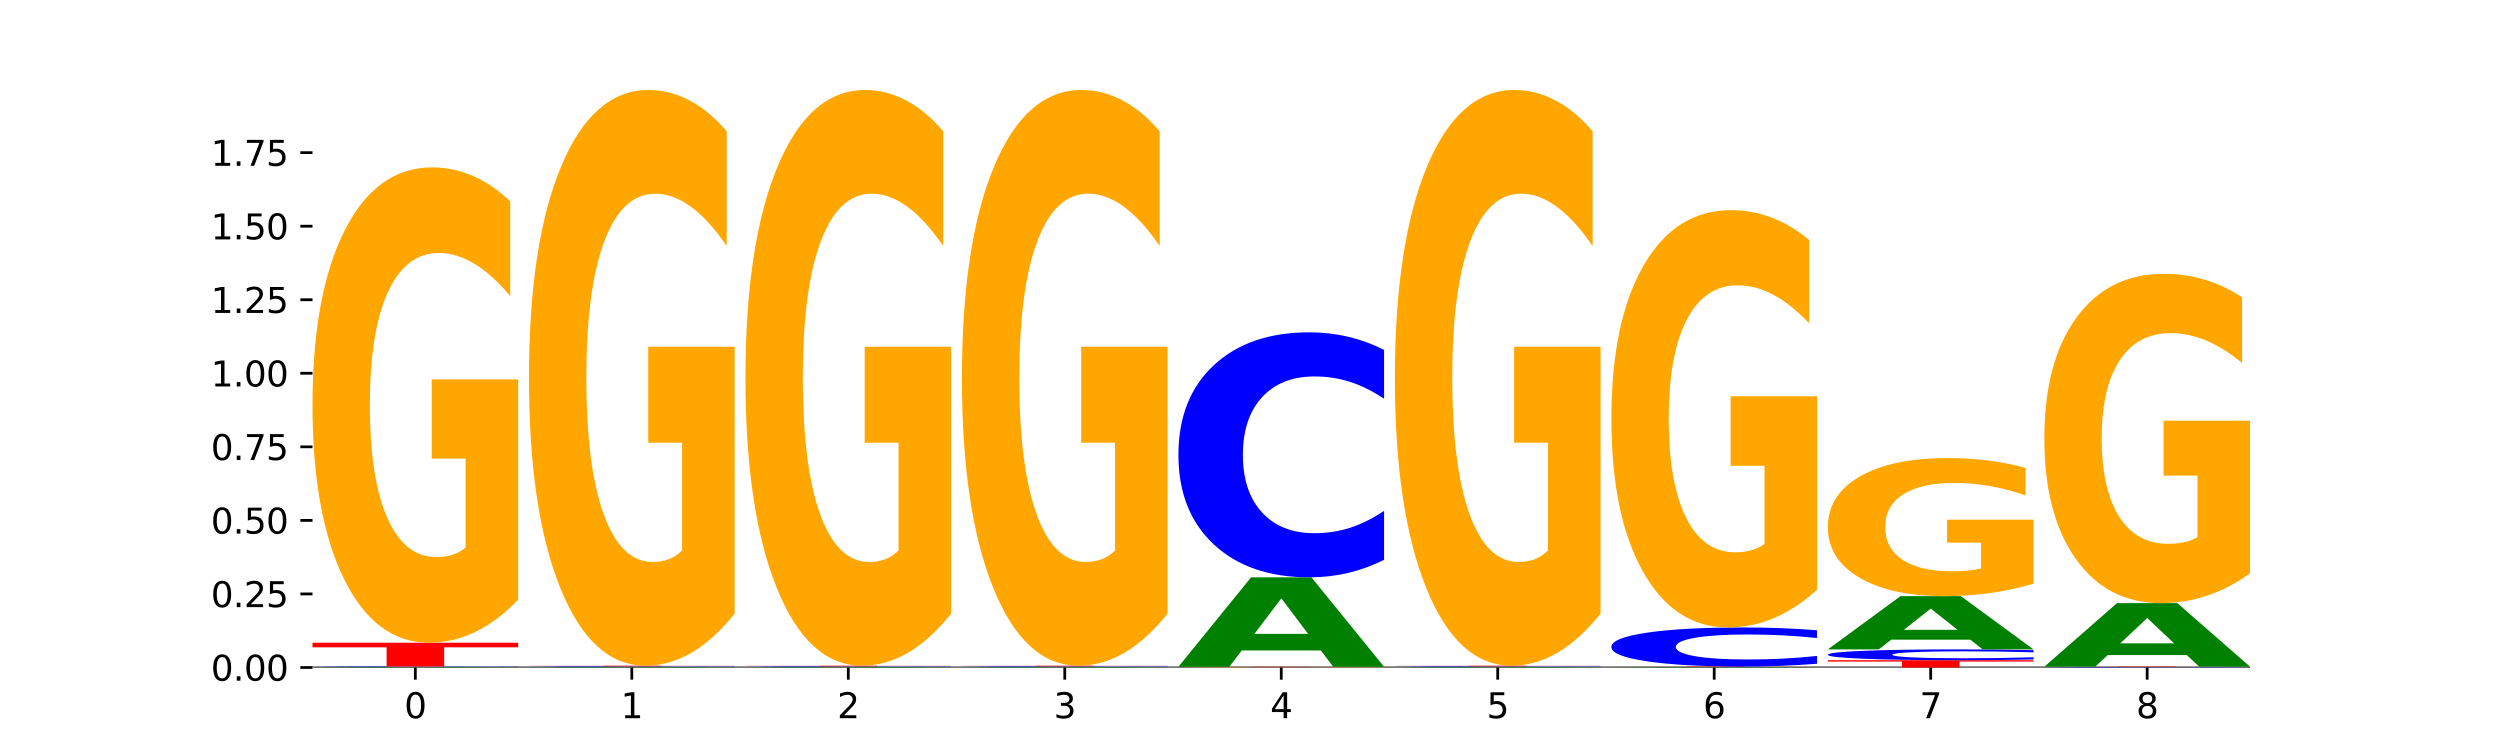 <?xml version="1.0" encoding="utf-8" standalone="no"?>
<!DOCTYPE svg PUBLIC "-//W3C//DTD SVG 1.1//EN"
  "http://www.w3.org/Graphics/SVG/1.1/DTD/svg11.dtd">
<svg xmlns:xlink="http://www.w3.org/1999/xlink" width="720pt" height="216pt" viewBox="0 0 720 216" xmlns="http://www.w3.org/2000/svg" version="1.1">
 <defs>
  <style type="text/css">*{stroke-linejoin: round; stroke-linecap: butt}</style>
 </defs>
 <g id="figure_1">
  <g id="patch_1">
   <path d="M 0 216 
L 720 216 
L 720 0 
L 0 0 
z
" style="fill: #ffffff"/>
  </g>
  <g id="axes_1">
   <g id="patch_2">
    <path d="M 90 192.24 
L 648 192.24 
L 648 25.92 
L 90 25.92 
z
" style="fill: #ffffff"/>
   </g>
   <g id="line2d_1">
    <path d="M 90 192.24 
L 648 192.24 
" clip-path="url(#p05ef2da043)" style="fill: none; stroke: #000000; stroke-width: 0.5; stroke-linecap: square"/>
   </g>
   <g id="patch_3">
    <path d="M 131.028 192.212 
L 108.249 192.212 
L 104.653 192.24 
L 90 192.24 
L 110.926 192.088 
L 128.303 192.088 
L 149.229 192.24 
L 134.588 192.24 
L 131.028 192.212 
z
M 111.882 192.184 
L 127.359 192.184 
L 119.633 192.124 
L 111.882 192.184 
z
" clip-path="url(#p05ef2da043)" style="fill: #008000"/>
   </g>
   <g id="patch_4">
    <path d="M 149.229 192.077 
Q 144.275 192.083 138.917 192.085 
Q 133.56 192.088 127.725 192.088 
Q 110.325 192.088 100.163 192.068 
Q 90 192.047 90 192.012 
Q 90 191.977 100.163 191.957 
Q 110.325 191.936 127.725 191.936 
Q 133.56 191.936 138.917 191.939 
Q 144.275 191.942 149.229 191.947 
L 149.229 191.977 
Q 144.23 191.97 139.38 191.967 
Q 134.53 191.963 129.173 191.963 
Q 119.562 191.963 114.056 191.976 
Q 108.564 191.989 108.564 192.012 
Q 108.564 192.035 114.056 192.048 
Q 119.562 192.061 129.173 192.061 
Q 134.53 192.061 139.38 192.057 
Q 144.23 192.054 149.229 192.047 
L 149.229 192.077 
z
" clip-path="url(#p05ef2da043)" style="fill: #0000ff"/>
   </g>
   <g id="patch_5">
    <path d="M 90 185.099 
L 149.229 185.099 
L 149.229 186.433 
L 127.92 186.433 
L 127.92 191.936 
L 111.35 191.936 
L 111.35 186.433 
L 90 186.433 
L 90 185.099 
z
" clip-path="url(#p05ef2da043)" style="fill: #ff0000"/>
   </g>
   <g id="patch_6">
    <path d="M 149.229 172.714 
Q 143.256 178.906 136.831 182.017 
Q 130.406 185.099 123.557 185.099 
Q 108.079 185.099 99.04 166.662 
Q 90 148.225 90 116.696 
Q 90 84.799 99.199 66.503 
Q 108.411 48.207 124.433 48.207 
Q 130.605 48.207 136.26 50.696 
Q 141.928 53.156 146.946 58.02 
L 146.946 85.308 
Q 141.769 79.058 136.645 75.976 
Q 131.521 72.865 126.371 72.865 
Q 116.84 72.865 111.677 84.233 
Q 106.513 95.572 106.513 116.696 
Q 106.513 137.621 111.491 149.045 
Q 116.469 160.441 125.628 160.441 
Q 128.123 160.441 130.26 159.791 
Q 132.397 159.112 134.097 157.698 
L 134.097 132.079 
L 124.34 132.079 
L 124.34 109.259 
L 149.229 109.259 
L 149.229 172.714 
z
" clip-path="url(#p05ef2da043)" style="fill: #ffa600"/>
   </g>
   <g id="patch_7">
    <path d="M 193.374 192.208 
L 170.596 192.208 
L 166.999 192.24 
L 152.346 192.24 
L 173.272 192.065 
L 190.65 192.065 
L 211.575 192.24 
L 196.935 192.24 
L 193.374 192.208 
z
M 174.229 192.175 
L 189.705 192.175 
L 181.979 192.106 
L 174.229 192.175 
z
" clip-path="url(#p05ef2da043)" style="fill: #008000"/>
   </g>
   <g id="patch_8">
    <path d="M 211.575 192.052 
Q 206.621 192.058 201.264 192.061 
Q 195.906 192.065 190.071 192.065 
Q 172.671 192.065 162.509 192.041 
Q 152.346 192.017 152.346 191.977 
Q 152.346 191.936 162.509 191.913 
Q 172.671 191.889 190.071 191.889 
Q 195.906 191.889 201.264 191.892 
Q 206.621 191.895 211.575 191.902 
L 211.575 191.937 
Q 206.576 191.928 201.726 191.925 
Q 196.876 191.921 191.519 191.921 
Q 181.909 191.921 176.402 191.936 
Q 170.91 191.951 170.91 191.977 
Q 170.91 192.003 176.402 192.018 
Q 181.909 192.033 191.519 192.033 
Q 196.876 192.033 201.726 192.029 
Q 206.576 192.025 211.575 192.017 
L 211.575 192.052 
z
" clip-path="url(#p05ef2da043)" style="fill: #0000ff"/>
   </g>
   <g id="patch_9">
    <path d="M 152.346 191.714 
L 211.575 191.714 
L 211.575 191.748 
L 190.267 191.748 
L 190.267 191.889 
L 173.696 191.889 
L 173.696 191.748 
L 152.346 191.748 
L 152.346 191.714 
z
" clip-path="url(#p05ef2da043)" style="fill: #ff0000"/>
   </g>
   <g id="patch_10">
    <path d="M 211.575 176.713 
Q 205.602 184.213 199.177 187.981 
Q 192.753 191.714 185.903 191.714 
Q 170.426 191.714 161.386 169.384 
Q 152.346 147.054 152.346 108.868 
Q 152.346 70.237 161.545 48.078 
Q 170.758 25.92 186.779 25.92 
Q 192.952 25.92 198.607 28.934 
Q 204.275 31.913 209.292 37.804 
L 209.292 70.853 
Q 204.115 63.284 198.992 59.551 
Q 193.868 55.784 188.717 55.784 
Q 179.187 55.784 174.023 69.552 
Q 168.859 83.285 168.859 108.868 
Q 168.859 134.212 173.837 148.048 
Q 178.815 161.85 187.974 161.85 
Q 190.47 161.85 192.607 161.062 
Q 194.744 160.24 196.443 158.527 
L 196.443 127.499 
L 186.686 127.499 
L 186.686 99.861 
L 211.575 99.861 
L 211.575 176.713 
z
" clip-path="url(#p05ef2da043)" style="fill: #ffa600"/>
   </g>
   <g id="patch_11">
    <path d="M 255.721 192.208 
L 232.942 192.208 
L 229.346 192.24 
L 214.693 192.24 
L 235.618 192.065 
L 252.996 192.065 
L 273.922 192.24 
L 259.281 192.24 
L 255.721 192.208 
z
M 236.575 192.175 
L 252.051 192.175 
L 244.325 192.106 
L 236.575 192.175 
z
" clip-path="url(#p05ef2da043)" style="fill: #008000"/>
   </g>
   <g id="patch_12">
    <path d="M 273.922 192.052 
Q 268.967 192.058 263.61 192.061 
Q 258.253 192.065 252.418 192.065 
Q 235.018 192.065 224.855 192.041 
Q 214.693 192.017 214.693 191.977 
Q 214.693 191.936 224.855 191.913 
Q 235.018 191.889 252.418 191.889 
Q 258.253 191.889 263.61 191.892 
Q 268.967 191.895 273.922 191.902 
L 273.922 191.937 
Q 268.923 191.928 264.073 191.925 
Q 259.223 191.921 253.865 191.921 
Q 244.255 191.921 238.748 191.936 
Q 233.257 191.951 233.257 191.977 
Q 233.257 192.003 238.748 192.018 
Q 244.255 192.033 253.865 192.033 
Q 259.223 192.033 264.073 192.029 
Q 268.923 192.025 273.922 192.017 
L 273.922 192.052 
z
" clip-path="url(#p05ef2da043)" style="fill: #0000ff"/>
   </g>
   <g id="patch_13">
    <path d="M 214.693 191.714 
L 273.922 191.714 
L 273.922 191.748 
L 252.613 191.748 
L 252.613 191.889 
L 236.043 191.889 
L 236.043 191.748 
L 214.693 191.748 
L 214.693 191.714 
z
" clip-path="url(#p05ef2da043)" style="fill: #ff0000"/>
   </g>
   <g id="patch_14">
    <path d="M 273.922 176.713 
Q 267.948 184.213 261.524 187.981 
Q 255.099 191.714 248.25 191.714 
Q 232.772 191.714 223.732 169.384 
Q 214.693 147.054 214.693 108.868 
Q 214.693 70.237 223.892 48.078 
Q 233.104 25.92 249.126 25.92 
Q 255.298 25.92 260.953 28.934 
Q 266.621 31.913 271.639 37.804 
L 271.639 70.853 
Q 266.462 63.284 261.338 59.551 
Q 256.214 55.784 251.064 55.784 
Q 241.533 55.784 236.369 69.552 
Q 231.206 83.285 231.206 108.868 
Q 231.206 134.212 236.184 148.048 
Q 241.161 161.85 250.32 161.85 
Q 252.816 161.85 254.953 161.062 
Q 257.09 160.24 258.789 158.527 
L 258.789 127.499 
L 249.033 127.499 
L 249.033 99.861 
L 273.922 99.861 
L 273.922 176.713 
z
" clip-path="url(#p05ef2da043)" style="fill: #ffa600"/>
   </g>
   <g id="patch_15">
    <path d="M 318.067 192.208 
L 295.289 192.208 
L 291.692 192.24 
L 277.039 192.24 
L 297.965 192.065 
L 315.342 192.065 
L 336.268 192.24 
L 321.627 192.24 
L 318.067 192.208 
z
M 298.922 192.175 
L 314.398 192.175 
L 306.672 192.106 
L 298.922 192.175 
z
" clip-path="url(#p05ef2da043)" style="fill: #008000"/>
   </g>
   <g id="patch_16">
    <path d="M 336.268 192.052 
Q 331.314 192.058 325.956 192.061 
Q 320.599 192.065 314.764 192.065 
Q 297.364 192.065 287.202 192.041 
Q 277.039 192.017 277.039 191.977 
Q 277.039 191.936 287.202 191.913 
Q 297.364 191.889 314.764 191.889 
Q 320.599 191.889 325.956 191.892 
Q 331.314 191.895 336.268 191.902 
L 336.268 191.937 
Q 331.269 191.928 326.419 191.925 
Q 321.569 191.921 316.212 191.921 
Q 306.601 191.921 301.095 191.936 
Q 295.603 191.951 295.603 191.977 
Q 295.603 192.003 301.095 192.018 
Q 306.601 192.033 316.212 192.033 
Q 321.569 192.033 326.419 192.029 
Q 331.269 192.025 336.268 192.017 
L 336.268 192.052 
z
" clip-path="url(#p05ef2da043)" style="fill: #0000ff"/>
   </g>
   <g id="patch_17">
    <path d="M 277.039 191.714 
L 336.268 191.714 
L 336.268 191.748 
L 314.959 191.748 
L 314.959 191.889 
L 298.389 191.889 
L 298.389 191.748 
L 277.039 191.748 
L 277.039 191.714 
z
" clip-path="url(#p05ef2da043)" style="fill: #ff0000"/>
   </g>
   <g id="patch_18">
    <path d="M 336.268 176.713 
Q 330.295 184.213 323.87 187.981 
Q 317.445 191.714 310.596 191.714 
Q 295.118 191.714 286.079 169.384 
Q 277.039 147.054 277.039 108.868 
Q 277.039 70.237 286.238 48.078 
Q 295.45 25.92 311.472 25.92 
Q 317.645 25.92 323.299 28.934 
Q 328.967 31.913 333.985 37.804 
L 333.985 70.853 
Q 328.808 63.284 323.684 59.551 
Q 318.561 55.784 313.41 55.784 
Q 303.879 55.784 298.716 69.552 
Q 293.552 83.285 293.552 108.868 
Q 293.552 134.212 298.53 148.048 
Q 303.508 161.85 312.667 161.85 
Q 315.162 161.85 317.299 161.062 
Q 319.437 160.24 321.136 158.527 
L 321.136 127.499 
L 311.379 127.499 
L 311.379 99.861 
L 336.268 99.861 
L 336.268 176.713 
z
" clip-path="url(#p05ef2da043)" style="fill: #ffa600"/>
   </g>
   <g id="patch_19">
    <path d="M 398.615 192.231 
Q 392.641 192.235 386.217 192.238 
Q 379.792 192.24 372.942 192.24 
Q 357.465 192.24 348.425 192.226 
Q 339.385 192.213 339.385 192.189 
Q 339.385 192.165 348.584 192.152 
Q 357.797 192.138 373.818 192.138 
Q 379.991 192.138 385.646 192.14 
Q 391.314 192.142 396.331 192.145 
L 396.331 192.166 
Q 391.154 192.161 386.031 192.159 
Q 380.907 192.157 375.757 192.157 
Q 366.226 192.157 361.062 192.165 
Q 355.898 192.173 355.898 192.189 
Q 355.898 192.205 360.876 192.213 
Q 365.854 192.222 375.013 192.222 
Q 377.509 192.222 379.646 192.221 
Q 381.783 192.221 383.482 192.22 
L 383.482 192.201 
L 373.726 192.201 
L 373.726 192.184 
L 398.615 192.184 
L 398.615 192.231 
z
" clip-path="url(#p05ef2da043)" style="fill: #ffa600"/>
   </g>
   <g id="patch_20">
    <path d="M 339.385 192.036 
L 398.615 192.036 
L 398.615 192.056 
L 377.306 192.056 
L 377.306 192.138 
L 360.735 192.138 
L 360.735 192.056 
L 339.385 192.056 
L 339.385 192.036 
z
" clip-path="url(#p05ef2da043)" style="fill: #ff0000"/>
   </g>
   <g id="patch_21">
    <path d="M 380.413 187.343 
L 357.635 187.343 
L 354.038 192.036 
L 339.385 192.036 
L 360.311 166.274 
L 377.689 166.274 
L 398.615 192.036 
L 383.974 192.036 
L 380.413 187.343 
z
M 361.268 182.562 
L 376.744 182.562 
L 369.018 172.314 
L 361.268 182.562 
z
" clip-path="url(#p05ef2da043)" style="fill: #008000"/>
   </g>
   <g id="patch_22">
    <path d="M 398.615 161.216 
Q 393.66 163.723 388.303 164.991 
Q 382.945 166.274 377.111 166.274 
Q 359.71 166.274 349.548 156.77 
Q 339.385 147.266 339.385 131.013 
Q 339.385 114.702 349.548 105.212 
Q 359.71 95.708 377.111 95.708 
Q 382.945 95.708 388.303 96.991 
Q 393.66 98.259 398.615 100.767 
L 398.615 114.833 
Q 393.615 111.51 388.765 109.964 
Q 383.915 108.419 378.558 108.419 
Q 368.948 108.419 363.441 114.439 
Q 357.95 120.445 357.95 131.013 
Q 357.95 141.538 363.441 147.558 
Q 368.948 153.563 378.558 153.563 
Q 383.915 153.563 388.765 152.018 
Q 393.615 150.458 398.615 147.135 
L 398.615 161.216 
z
" clip-path="url(#p05ef2da043)" style="fill: #0000ff"/>
   </g>
   <g id="patch_23">
    <path d="M 442.76 192.208 
L 419.981 192.208 
L 416.385 192.24 
L 401.732 192.24 
L 422.658 192.065 
L 440.035 192.065 
L 460.961 192.24 
L 446.32 192.24 
L 442.76 192.208 
z
M 423.614 192.175 
L 439.091 192.175 
L 431.365 192.106 
L 423.614 192.175 
z
" clip-path="url(#p05ef2da043)" style="fill: #008000"/>
   </g>
   <g id="patch_24">
    <path d="M 460.961 192.052 
Q 456.006 192.058 450.649 192.061 
Q 445.292 192.065 439.457 192.065 
Q 422.057 192.065 411.894 192.041 
Q 401.732 192.017 401.732 191.977 
Q 401.732 191.936 411.894 191.913 
Q 422.057 191.889 439.457 191.889 
Q 445.292 191.889 450.649 191.892 
Q 456.006 191.895 460.961 191.902 
L 460.961 191.937 
Q 455.962 191.928 451.112 191.925 
Q 446.262 191.921 440.904 191.921 
Q 431.294 191.921 425.788 191.936 
Q 420.296 191.951 420.296 191.977 
Q 420.296 192.003 425.788 192.018 
Q 431.294 192.033 440.904 192.033 
Q 446.262 192.033 451.112 192.029 
Q 455.962 192.025 460.961 192.017 
L 460.961 192.052 
z
" clip-path="url(#p05ef2da043)" style="fill: #0000ff"/>
   </g>
   <g id="patch_25">
    <path d="M 401.732 191.714 
L 460.961 191.714 
L 460.961 191.748 
L 439.652 191.748 
L 439.652 191.889 
L 423.082 191.889 
L 423.082 191.748 
L 401.732 191.748 
L 401.732 191.714 
z
" clip-path="url(#p05ef2da043)" style="fill: #ff0000"/>
   </g>
   <g id="patch_26">
    <path d="M 460.961 176.713 
Q 454.988 184.213 448.563 187.981 
Q 442.138 191.714 435.289 191.714 
Q 419.811 191.714 410.772 169.384 
Q 401.732 147.054 401.732 108.868 
Q 401.732 70.237 410.931 48.078 
Q 420.143 25.92 436.165 25.92 
Q 442.337 25.92 447.992 28.934 
Q 453.66 31.913 458.678 37.804 
L 458.678 70.853 
Q 453.501 63.284 448.377 59.551 
Q 443.253 55.784 438.103 55.784 
Q 428.572 55.784 423.408 69.552 
Q 418.245 83.285 418.245 108.868 
Q 418.245 134.212 423.223 148.048 
Q 428.2 161.85 437.36 161.85 
Q 439.855 161.85 441.992 161.062 
Q 444.129 160.24 445.828 158.527 
L 445.828 127.499 
L 436.072 127.499 
L 436.072 99.861 
L 460.961 99.861 
L 460.961 176.713 
z
" clip-path="url(#p05ef2da043)" style="fill: #ffa600"/>
   </g>
   <g id="patch_27">
    <path d="M 505.106 192.215 
L 482.328 192.215 
L 478.731 192.24 
L 464.078 192.24 
L 485.004 192.101 
L 502.382 192.101 
L 523.307 192.24 
L 508.667 192.24 
L 505.106 192.215 
z
M 485.961 192.189 
L 501.437 192.189 
L 493.711 192.134 
L 485.961 192.189 
z
" clip-path="url(#p05ef2da043)" style="fill: #008000"/>
   </g>
   <g id="patch_28">
    <path d="M 464.078 191.962 
L 523.307 191.962 
L 523.307 191.989 
L 501.999 191.989 
L 501.999 192.101 
L 485.428 192.101 
L 485.428 191.989 
L 464.078 191.989 
L 464.078 191.962 
z
" clip-path="url(#p05ef2da043)" style="fill: #ff0000"/>
   </g>
   <g id="patch_29">
    <path d="M 523.307 191.155 
Q 518.353 191.555 512.996 191.758 
Q 507.638 191.962 501.803 191.962 
Q 484.403 191.962 474.241 190.446 
Q 464.078 188.931 464.078 186.339 
Q 464.078 183.737 474.241 182.224 
Q 484.403 180.708 501.803 180.708 
Q 507.638 180.708 512.996 180.913 
Q 518.353 181.115 523.307 181.515 
L 523.307 183.758 
Q 518.308 183.228 513.458 182.982 
Q 508.608 182.735 503.251 182.735 
Q 493.641 182.735 488.134 183.695 
Q 482.642 184.653 482.642 186.339 
Q 482.642 188.017 488.134 188.977 
Q 493.641 189.935 503.251 189.935 
Q 508.608 189.935 513.458 189.689 
Q 518.308 189.44 523.307 188.91 
L 523.307 191.155 
z
" clip-path="url(#p05ef2da043)" style="fill: #0000ff"/>
   </g>
   <g id="patch_30">
    <path d="M 523.307 169.835 
Q 517.334 175.271 510.909 178.002 
Q 504.485 180.708 497.635 180.708 
Q 482.158 180.708 473.118 164.522 
Q 464.078 148.336 464.078 120.655 
Q 464.078 92.652 473.277 76.59 
Q 482.489 60.528 498.511 60.528 
Q 504.684 60.528 510.338 62.712 
Q 516.007 64.872 521.024 69.142 
L 521.024 93.099 
Q 515.847 87.612 510.723 84.906 
Q 505.6 82.176 500.449 82.176 
Q 490.918 82.176 485.755 92.155 
Q 480.591 102.11 480.591 120.655 
Q 480.591 139.026 485.569 149.056 
Q 490.547 159.06 499.706 159.06 
Q 502.201 159.06 504.339 158.489 
Q 506.476 157.893 508.175 156.652 
L 508.175 134.16 
L 498.418 134.16 
L 498.418 114.126 
L 523.307 114.126 
L 523.307 169.835 
z
" clip-path="url(#p05ef2da043)" style="fill: #ffa600"/>
   </g>
   <g id="patch_31">
    <path d="M 526.425 190.14 
L 585.654 190.14 
L 585.654 190.55 
L 564.345 190.55 
L 564.345 192.24 
L 547.775 192.24 
L 547.775 190.55 
L 526.425 190.55 
L 526.425 190.14 
z
" clip-path="url(#p05ef2da043)" style="fill: #ff0000"/>
   </g>
   <g id="patch_32">
    <path d="M 585.654 189.917 
Q 580.699 190.028 575.342 190.084 
Q 569.985 190.14 564.15 190.14 
Q 546.75 190.14 536.587 189.72 
Q 526.425 189.3 526.425 188.582 
Q 526.425 187.862 536.587 187.442 
Q 546.75 187.022 564.15 187.022 
Q 569.985 187.022 575.342 187.079 
Q 580.699 187.135 585.654 187.246 
L 585.654 187.867 
Q 580.654 187.721 575.805 187.652 
Q 570.955 187.584 565.597 187.584 
Q 555.987 187.584 550.48 187.85 
Q 544.989 188.115 544.989 188.582 
Q 544.989 189.047 550.48 189.313 
Q 555.987 189.579 565.597 189.579 
Q 570.955 189.579 575.805 189.51 
Q 580.654 189.441 585.654 189.295 
L 585.654 189.917 
z
" clip-path="url(#p05ef2da043)" style="fill: #0000ff"/>
   </g>
   <g id="patch_33">
    <path d="M 567.453 184.229 
L 544.674 184.229 
L 541.077 187.022 
L 526.425 187.022 
L 547.35 171.688 
L 564.728 171.688 
L 585.654 187.022 
L 571.013 187.022 
L 567.453 184.229 
z
M 548.307 181.383 
L 563.783 181.383 
L 556.057 175.283 
L 548.307 181.383 
z
" clip-path="url(#p05ef2da043)" style="fill: #008000"/>
   </g>
   <g id="patch_34">
    <path d="M 585.654 168.09 
Q 579.68 169.889 573.256 170.793 
Q 566.831 171.688 559.982 171.688 
Q 544.504 171.688 535.464 166.332 
Q 526.425 160.976 526.425 151.817 
Q 526.425 142.55 535.624 137.235 
Q 544.836 131.921 560.858 131.921 
Q 567.03 131.921 572.685 132.643 
Q 578.353 133.358 583.37 134.771 
L 583.37 142.698 
Q 578.194 140.883 573.07 139.987 
Q 567.946 139.084 562.796 139.084 
Q 553.265 139.084 548.101 142.386 
Q 542.938 145.68 542.938 151.817 
Q 542.938 157.896 547.915 161.214 
Q 552.893 164.525 562.052 164.525 
Q 564.548 164.525 566.685 164.336 
Q 568.822 164.139 570.521 163.728 
L 570.521 156.285 
L 560.765 156.285 
L 560.765 149.656 
L 585.654 149.656 
L 585.654 168.09 
z
" clip-path="url(#p05ef2da043)" style="fill: #ffa600"/>
   </g>
   <g id="patch_35">
    <path d="M 648 192.231 
Q 643.046 192.236 637.688 192.238 
Q 632.331 192.24 626.496 192.24 
Q 609.096 192.24 598.933 192.224 
Q 588.771 192.208 588.771 192.18 
Q 588.771 192.153 598.933 192.136 
Q 609.096 192.12 626.496 192.12 
Q 632.331 192.12 637.688 192.123 
Q 643.046 192.125 648 192.129 
L 648 192.153 
Q 643.001 192.147 638.151 192.145 
Q 633.301 192.142 627.944 192.142 
Q 618.333 192.142 612.827 192.152 
Q 607.335 192.162 607.335 192.18 
Q 607.335 192.198 612.827 192.208 
Q 618.333 192.218 627.944 192.218 
Q 633.301 192.218 638.151 192.216 
Q 643.001 192.213 648 192.208 
L 648 192.231 
z
" clip-path="url(#p05ef2da043)" style="fill: #0000ff"/>
   </g>
   <g id="patch_36">
    <path d="M 588.771 192.001 
L 648 192.001 
L 648 192.024 
L 626.691 192.024 
L 626.691 192.12 
L 610.121 192.12 
L 610.121 192.024 
L 588.771 192.024 
L 588.771 192.001 
z
" clip-path="url(#p05ef2da043)" style="fill: #ff0000"/>
   </g>
   <g id="patch_37">
    <path d="M 629.799 188.667 
L 607.02 188.667 
L 603.424 192.001 
L 588.771 192.001 
L 609.697 173.701 
L 627.074 173.701 
L 648 192.001 
L 633.359 192.001 
L 629.799 188.667 
z
M 610.653 185.271 
L 626.13 185.271 
L 618.404 177.992 
L 610.653 185.271 
z
" clip-path="url(#p05ef2da043)" style="fill: #008000"/>
   </g>
   <g id="patch_38">
    <path d="M 648 165.12 
Q 642.027 169.41 635.602 171.566 
Q 629.177 173.701 622.328 173.701 
Q 606.85 173.701 597.811 160.927 
Q 588.771 148.153 588.771 126.307 
Q 588.771 104.207 597.97 91.531 
Q 607.182 78.854 623.204 78.854 
Q 629.376 78.854 635.031 80.578 
Q 640.699 82.283 645.717 85.653 
L 645.717 104.56 
Q 640.54 100.23 635.416 98.094 
Q 630.292 95.939 625.142 95.939 
Q 615.611 95.939 610.448 103.815 
Q 605.284 111.672 605.284 126.307 
Q 605.284 140.806 610.262 148.721 
Q 615.24 156.617 624.399 156.617 
Q 626.894 156.617 629.031 156.166 
Q 631.168 155.696 632.868 154.716 
L 632.868 136.965 
L 623.111 136.965 
L 623.111 121.154 
L 648 121.154 
L 648 165.12 
z
" clip-path="url(#p05ef2da043)" style="fill: #ffa600"/>
   </g>
   <g id="matplotlib.axis_1">
    <g id="xtick_1">
     <g id="line2d_2">
      <defs>
       <path id="m17d67d8bde" d="M 0 0 
L 0 3.5 
" style="stroke: #000000; stroke-width: 0.8"/>
      </defs>
      <g>
       <use xlink:href="#m17d67d8bde" x="119.615" y="192.24" style="stroke: #000000; stroke-width: 0.8"/>
      </g>
     </g>
     <g id="text_1">
      <!-- 0 -->
      <g transform="translate(116.433 206.838) scale(0.1 -0.1)">
       <defs>
        <path id="DejaVuSans-30" d="M 2034 4250 
Q 1547 4250 1301 3770 
Q 1056 3291 1056 2328 
Q 1056 1369 1301 889 
Q 1547 409 2034 409 
Q 2525 409 2770 889 
Q 3016 1369 3016 2328 
Q 3016 3291 2770 3770 
Q 2525 4250 2034 4250 
z
M 2034 4750 
Q 2819 4750 3233 4129 
Q 3647 3509 3647 2328 
Q 3647 1150 3233 529 
Q 2819 -91 2034 -91 
Q 1250 -91 836 529 
Q 422 1150 422 2328 
Q 422 3509 836 4129 
Q 1250 4750 2034 4750 
z
" transform="scale(0.016)"/>
       </defs>
       <use xlink:href="#DejaVuSans-30"/>
      </g>
     </g>
    </g>
    <g id="xtick_2">
     <g id="line2d_3">
      <g>
       <use xlink:href="#m17d67d8bde" x="181.961" y="192.24" style="stroke: #000000; stroke-width: 0.8"/>
      </g>
     </g>
     <g id="text_2">
      <!-- 1 -->
      <g transform="translate(178.78 206.838) scale(0.1 -0.1)">
       <defs>
        <path id="DejaVuSans-31" d="M 794 531 
L 1825 531 
L 1825 4091 
L 703 3866 
L 703 4441 
L 1819 4666 
L 2450 4666 
L 2450 531 
L 3481 531 
L 3481 0 
L 794 0 
L 794 531 
z
" transform="scale(0.016)"/>
       </defs>
       <use xlink:href="#DejaVuSans-31"/>
      </g>
     </g>
    </g>
    <g id="xtick_3">
     <g id="line2d_4">
      <g>
       <use xlink:href="#m17d67d8bde" x="244.307" y="192.24" style="stroke: #000000; stroke-width: 0.8"/>
      </g>
     </g>
     <g id="text_3">
      <!-- 2 -->
      <g transform="translate(241.126 206.838) scale(0.1 -0.1)">
       <defs>
        <path id="DejaVuSans-32" d="M 1228 531 
L 3431 531 
L 3431 0 
L 469 0 
L 469 531 
Q 828 903 1448 1529 
Q 2069 2156 2228 2338 
Q 2531 2678 2651 2914 
Q 2772 3150 2772 3378 
Q 2772 3750 2511 3984 
Q 2250 4219 1831 4219 
Q 1534 4219 1204 4116 
Q 875 4013 500 3803 
L 500 4441 
Q 881 4594 1212 4672 
Q 1544 4750 1819 4750 
Q 2544 4750 2975 4387 
Q 3406 4025 3406 3419 
Q 3406 3131 3298 2873 
Q 3191 2616 2906 2266 
Q 2828 2175 2409 1742 
Q 1991 1309 1228 531 
z
" transform="scale(0.016)"/>
       </defs>
       <use xlink:href="#DejaVuSans-32"/>
      </g>
     </g>
    </g>
    <g id="xtick_4">
     <g id="line2d_5">
      <g>
       <use xlink:href="#m17d67d8bde" x="306.654" y="192.24" style="stroke: #000000; stroke-width: 0.8"/>
      </g>
     </g>
     <g id="text_4">
      <!-- 3 -->
      <g transform="translate(303.472 206.838) scale(0.1 -0.1)">
       <defs>
        <path id="DejaVuSans-33" d="M 2597 2516 
Q 3050 2419 3304 2112 
Q 3559 1806 3559 1356 
Q 3559 666 3084 287 
Q 2609 -91 1734 -91 
Q 1441 -91 1130 -33 
Q 819 25 488 141 
L 488 750 
Q 750 597 1062 519 
Q 1375 441 1716 441 
Q 2309 441 2620 675 
Q 2931 909 2931 1356 
Q 2931 1769 2642 2001 
Q 2353 2234 1838 2234 
L 1294 2234 
L 1294 2753 
L 1863 2753 
Q 2328 2753 2575 2939 
Q 2822 3125 2822 3475 
Q 2822 3834 2567 4026 
Q 2313 4219 1838 4219 
Q 1578 4219 1281 4162 
Q 984 4106 628 3988 
L 628 4550 
Q 988 4650 1302 4700 
Q 1616 4750 1894 4750 
Q 2613 4750 3031 4423 
Q 3450 4097 3450 3541 
Q 3450 3153 3228 2886 
Q 3006 2619 2597 2516 
z
" transform="scale(0.016)"/>
       </defs>
       <use xlink:href="#DejaVuSans-33"/>
      </g>
     </g>
    </g>
    <g id="xtick_5">
     <g id="line2d_6">
      <g>
       <use xlink:href="#m17d67d8bde" x="369" y="192.24" style="stroke: #000000; stroke-width: 0.8"/>
      </g>
     </g>
     <g id="text_5">
      <!-- 4 -->
      <g transform="translate(365.819 206.838) scale(0.1 -0.1)">
       <defs>
        <path id="DejaVuSans-34" d="M 2419 4116 
L 825 1625 
L 2419 1625 
L 2419 4116 
z
M 2253 4666 
L 3047 4666 
L 3047 1625 
L 3713 1625 
L 3713 1100 
L 3047 1100 
L 3047 0 
L 2419 0 
L 2419 1100 
L 313 1100 
L 313 1709 
L 2253 4666 
z
" transform="scale(0.016)"/>
       </defs>
       <use xlink:href="#DejaVuSans-34"/>
      </g>
     </g>
    </g>
    <g id="xtick_6">
     <g id="line2d_7">
      <g>
       <use xlink:href="#m17d67d8bde" x="431.346" y="192.24" style="stroke: #000000; stroke-width: 0.8"/>
      </g>
     </g>
     <g id="text_6">
      <!-- 5 -->
      <g transform="translate(428.165 206.838) scale(0.1 -0.1)">
       <defs>
        <path id="DejaVuSans-35" d="M 691 4666 
L 3169 4666 
L 3169 4134 
L 1269 4134 
L 1269 2991 
Q 1406 3038 1543 3061 
Q 1681 3084 1819 3084 
Q 2600 3084 3056 2656 
Q 3513 2228 3513 1497 
Q 3513 744 3044 326 
Q 2575 -91 1722 -91 
Q 1428 -91 1123 -41 
Q 819 9 494 109 
L 494 744 
Q 775 591 1075 516 
Q 1375 441 1709 441 
Q 2250 441 2565 725 
Q 2881 1009 2881 1497 
Q 2881 1984 2565 2268 
Q 2250 2553 1709 2553 
Q 1456 2553 1204 2497 
Q 953 2441 691 2322 
L 691 4666 
z
" transform="scale(0.016)"/>
       </defs>
       <use xlink:href="#DejaVuSans-35"/>
      </g>
     </g>
    </g>
    <g id="xtick_7">
     <g id="line2d_8">
      <g>
       <use xlink:href="#m17d67d8bde" x="493.693" y="192.24" style="stroke: #000000; stroke-width: 0.8"/>
      </g>
     </g>
     <g id="text_7">
      <!-- 6 -->
      <g transform="translate(490.511 206.838) scale(0.1 -0.1)">
       <defs>
        <path id="DejaVuSans-36" d="M 2113 2584 
Q 1688 2584 1439 2293 
Q 1191 2003 1191 1497 
Q 1191 994 1439 701 
Q 1688 409 2113 409 
Q 2538 409 2786 701 
Q 3034 994 3034 1497 
Q 3034 2003 2786 2293 
Q 2538 2584 2113 2584 
z
M 3366 4563 
L 3366 3988 
Q 3128 4100 2886 4159 
Q 2644 4219 2406 4219 
Q 1781 4219 1451 3797 
Q 1122 3375 1075 2522 
Q 1259 2794 1537 2939 
Q 1816 3084 2150 3084 
Q 2853 3084 3261 2657 
Q 3669 2231 3669 1497 
Q 3669 778 3244 343 
Q 2819 -91 2113 -91 
Q 1303 -91 875 529 
Q 447 1150 447 2328 
Q 447 3434 972 4092 
Q 1497 4750 2381 4750 
Q 2619 4750 2861 4703 
Q 3103 4656 3366 4563 
z
" transform="scale(0.016)"/>
       </defs>
       <use xlink:href="#DejaVuSans-36"/>
      </g>
     </g>
    </g>
    <g id="xtick_8">
     <g id="line2d_9">
      <g>
       <use xlink:href="#m17d67d8bde" x="556.039" y="192.24" style="stroke: #000000; stroke-width: 0.8"/>
      </g>
     </g>
     <g id="text_8">
      <!-- 7 -->
      <g transform="translate(552.858 206.838) scale(0.1 -0.1)">
       <defs>
        <path id="DejaVuSans-37" d="M 525 4666 
L 3525 4666 
L 3525 4397 
L 1831 0 
L 1172 0 
L 2766 4134 
L 525 4134 
L 525 4666 
z
" transform="scale(0.016)"/>
       </defs>
       <use xlink:href="#DejaVuSans-37"/>
      </g>
     </g>
    </g>
    <g id="xtick_9">
     <g id="line2d_10">
      <g>
       <use xlink:href="#m17d67d8bde" x="618.385" y="192.24" style="stroke: #000000; stroke-width: 0.8"/>
      </g>
     </g>
     <g id="text_9">
      <!-- 8 -->
      <g transform="translate(615.204 206.838) scale(0.1 -0.1)">
       <defs>
        <path id="DejaVuSans-38" d="M 2034 2216 
Q 1584 2216 1326 1975 
Q 1069 1734 1069 1313 
Q 1069 891 1326 650 
Q 1584 409 2034 409 
Q 2484 409 2743 651 
Q 3003 894 3003 1313 
Q 3003 1734 2745 1975 
Q 2488 2216 2034 2216 
z
M 1403 2484 
Q 997 2584 770 2862 
Q 544 3141 544 3541 
Q 544 4100 942 4425 
Q 1341 4750 2034 4750 
Q 2731 4750 3128 4425 
Q 3525 4100 3525 3541 
Q 3525 3141 3298 2862 
Q 3072 2584 2669 2484 
Q 3125 2378 3379 2068 
Q 3634 1759 3634 1313 
Q 3634 634 3220 271 
Q 2806 -91 2034 -91 
Q 1263 -91 848 271 
Q 434 634 434 1313 
Q 434 1759 690 2068 
Q 947 2378 1403 2484 
z
M 1172 3481 
Q 1172 3119 1398 2916 
Q 1625 2713 2034 2713 
Q 2441 2713 2670 2916 
Q 2900 3119 2900 3481 
Q 2900 3844 2670 4047 
Q 2441 4250 2034 4250 
Q 1625 4250 1398 4047 
Q 1172 3844 1172 3481 
z
" transform="scale(0.016)"/>
       </defs>
       <use xlink:href="#DejaVuSans-38"/>
      </g>
     </g>
    </g>
   </g>
   <g id="matplotlib.axis_2">
    <g id="ytick_1">
     <g id="line2d_11">
      <defs>
       <path id="m15497f84ee" d="M 0 0 
L -3.5 0 
" style="stroke: #000000; stroke-width: 0.8"/>
      </defs>
      <g>
       <use xlink:href="#m15497f84ee" x="90" y="192.24" style="stroke: #000000; stroke-width: 0.8"/>
      </g>
     </g>
     <g id="text_10">
      <!-- 0.00 -->
      <g transform="translate(60.734 196.039) scale(0.1 -0.1)">
       <defs>
        <path id="DejaVuSans-2e" d="M 684 794 
L 1344 794 
L 1344 0 
L 684 0 
L 684 794 
z
" transform="scale(0.016)"/>
       </defs>
       <use xlink:href="#DejaVuSans-30"/>
       <use xlink:href="#DejaVuSans-2e" x="63.623"/>
       <use xlink:href="#DejaVuSans-30" x="95.41"/>
       <use xlink:href="#DejaVuSans-30" x="159.033"/>
      </g>
     </g>
    </g>
    <g id="ytick_2">
     <g id="line2d_12">
      <g>
       <use xlink:href="#m15497f84ee" x="90" y="171.057" style="stroke: #000000; stroke-width: 0.8"/>
      </g>
     </g>
     <g id="text_11">
      <!-- 0.25 -->
      <g transform="translate(60.734 174.856) scale(0.1 -0.1)">
       <use xlink:href="#DejaVuSans-30"/>
       <use xlink:href="#DejaVuSans-2e" x="63.623"/>
       <use xlink:href="#DejaVuSans-32" x="95.41"/>
       <use xlink:href="#DejaVuSans-35" x="159.033"/>
      </g>
     </g>
    </g>
    <g id="ytick_3">
     <g id="line2d_13">
      <g>
       <use xlink:href="#m15497f84ee" x="90" y="149.873" style="stroke: #000000; stroke-width: 0.8"/>
      </g>
     </g>
     <g id="text_12">
      <!-- 0.50 -->
      <g transform="translate(60.734 153.673) scale(0.1 -0.1)">
       <use xlink:href="#DejaVuSans-30"/>
       <use xlink:href="#DejaVuSans-2e" x="63.623"/>
       <use xlink:href="#DejaVuSans-35" x="95.41"/>
       <use xlink:href="#DejaVuSans-30" x="159.033"/>
      </g>
     </g>
    </g>
    <g id="ytick_4">
     <g id="line2d_14">
      <g>
       <use xlink:href="#m15497f84ee" x="90" y="128.69" style="stroke: #000000; stroke-width: 0.8"/>
      </g>
     </g>
     <g id="text_13">
      <!-- 0.75 -->
      <g transform="translate(60.734 132.489) scale(0.1 -0.1)">
       <use xlink:href="#DejaVuSans-30"/>
       <use xlink:href="#DejaVuSans-2e" x="63.623"/>
       <use xlink:href="#DejaVuSans-37" x="95.41"/>
       <use xlink:href="#DejaVuSans-35" x="159.033"/>
      </g>
     </g>
    </g>
    <g id="ytick_5">
     <g id="line2d_15">
      <g>
       <use xlink:href="#m15497f84ee" x="90" y="107.507" style="stroke: #000000; stroke-width: 0.8"/>
      </g>
     </g>
     <g id="text_14">
      <!-- 1.00 -->
      <g transform="translate(60.734 111.306) scale(0.1 -0.1)">
       <use xlink:href="#DejaVuSans-31"/>
       <use xlink:href="#DejaVuSans-2e" x="63.623"/>
       <use xlink:href="#DejaVuSans-30" x="95.41"/>
       <use xlink:href="#DejaVuSans-30" x="159.033"/>
      </g>
     </g>
    </g>
    <g id="ytick_6">
     <g id="line2d_16">
      <g>
       <use xlink:href="#m15497f84ee" x="90" y="86.324" style="stroke: #000000; stroke-width: 0.8"/>
      </g>
     </g>
     <g id="text_15">
      <!-- 1.25 -->
      <g transform="translate(60.734 90.123) scale(0.1 -0.1)">
       <use xlink:href="#DejaVuSans-31"/>
       <use xlink:href="#DejaVuSans-2e" x="63.623"/>
       <use xlink:href="#DejaVuSans-32" x="95.41"/>
       <use xlink:href="#DejaVuSans-35" x="159.033"/>
      </g>
     </g>
    </g>
    <g id="ytick_7">
     <g id="line2d_17">
      <g>
       <use xlink:href="#m15497f84ee" x="90" y="65.14" style="stroke: #000000; stroke-width: 0.8"/>
      </g>
     </g>
     <g id="text_16">
      <!-- 1.50 -->
      <g transform="translate(60.734 68.94) scale(0.1 -0.1)">
       <use xlink:href="#DejaVuSans-31"/>
       <use xlink:href="#DejaVuSans-2e" x="63.623"/>
       <use xlink:href="#DejaVuSans-35" x="95.41"/>
       <use xlink:href="#DejaVuSans-30" x="159.033"/>
      </g>
     </g>
    </g>
    <g id="ytick_8">
     <g id="line2d_18">
      <g>
       <use xlink:href="#m15497f84ee" x="90" y="43.957" style="stroke: #000000; stroke-width: 0.8"/>
      </g>
     </g>
     <g id="text_17">
      <!-- 1.75 -->
      <g transform="translate(60.734 47.756) scale(0.1 -0.1)">
       <use xlink:href="#DejaVuSans-31"/>
       <use xlink:href="#DejaVuSans-2e" x="63.623"/>
       <use xlink:href="#DejaVuSans-37" x="95.41"/>
       <use xlink:href="#DejaVuSans-35" x="159.033"/>
      </g>
     </g>
    </g>
   </g>
  </g>
 </g>
 <defs>
  <clipPath id="p05ef2da043">
   <rect x="90" y="25.92" width="558" height="166.32"/>
  </clipPath>
 </defs>
</svg>
